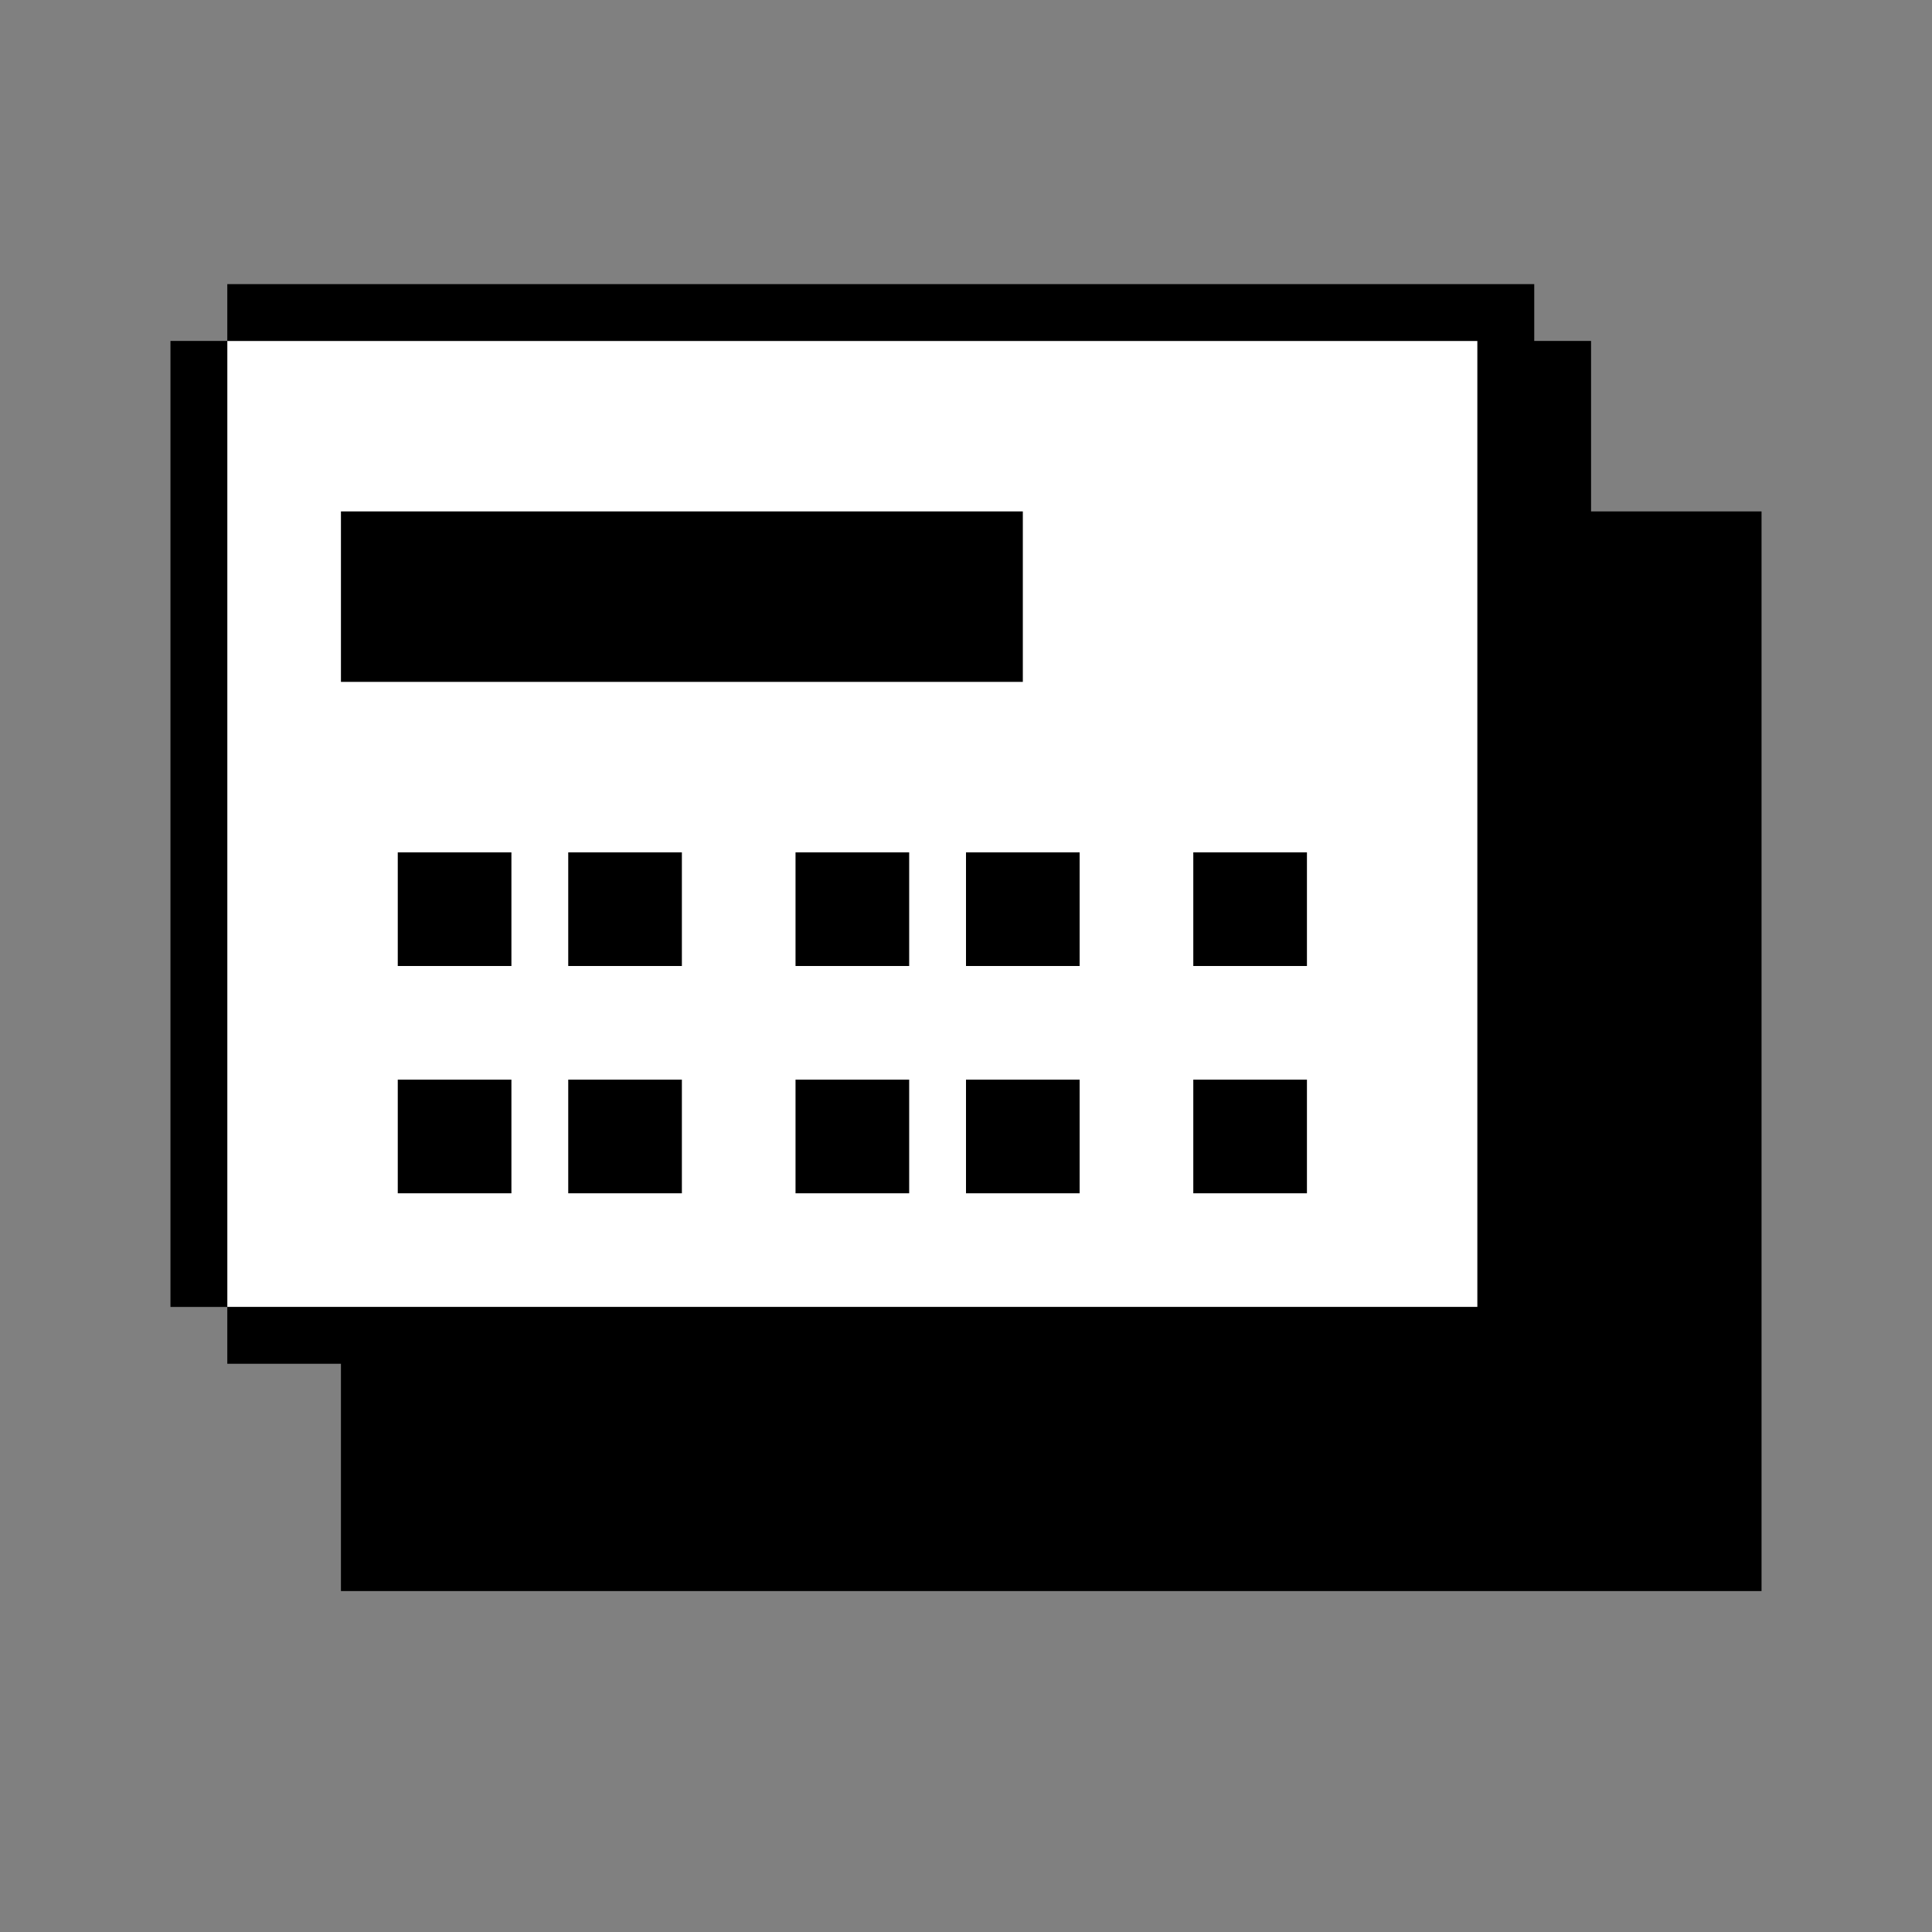 <svg width="34" height="34" viewBox="0 0 34 34" fill="none" xmlns="http://www.w3.org/2000/svg">
<rect x="0" y="0" width="34" height="34" fill="#808080" stroke="none"/>
<rect x="4" y="6" width="22" height="17" fill="white"/>
<path fill-rule="evenodd" clip-rule="evenodd" d="M26 5H4V6H3V23H4V24H6V28H26H28H31V9H28V6H27V5H26ZM4 23V6H26V9V23H6H4ZM9 15H7V17H9V15ZM10 15H12V17H10V15ZM18 9H6V12H18V9ZM14 15H16V17H14V15ZM19 17V15H17V17H19ZM21 15H23V17H21V15ZM9 19H7V21H9V19ZM10 19H12V21H10V19ZM16 19H14V21H16V19ZM19 19V21H17V19H19ZM23 19H21V21H23V19Z" fill="black"/>
</svg>
